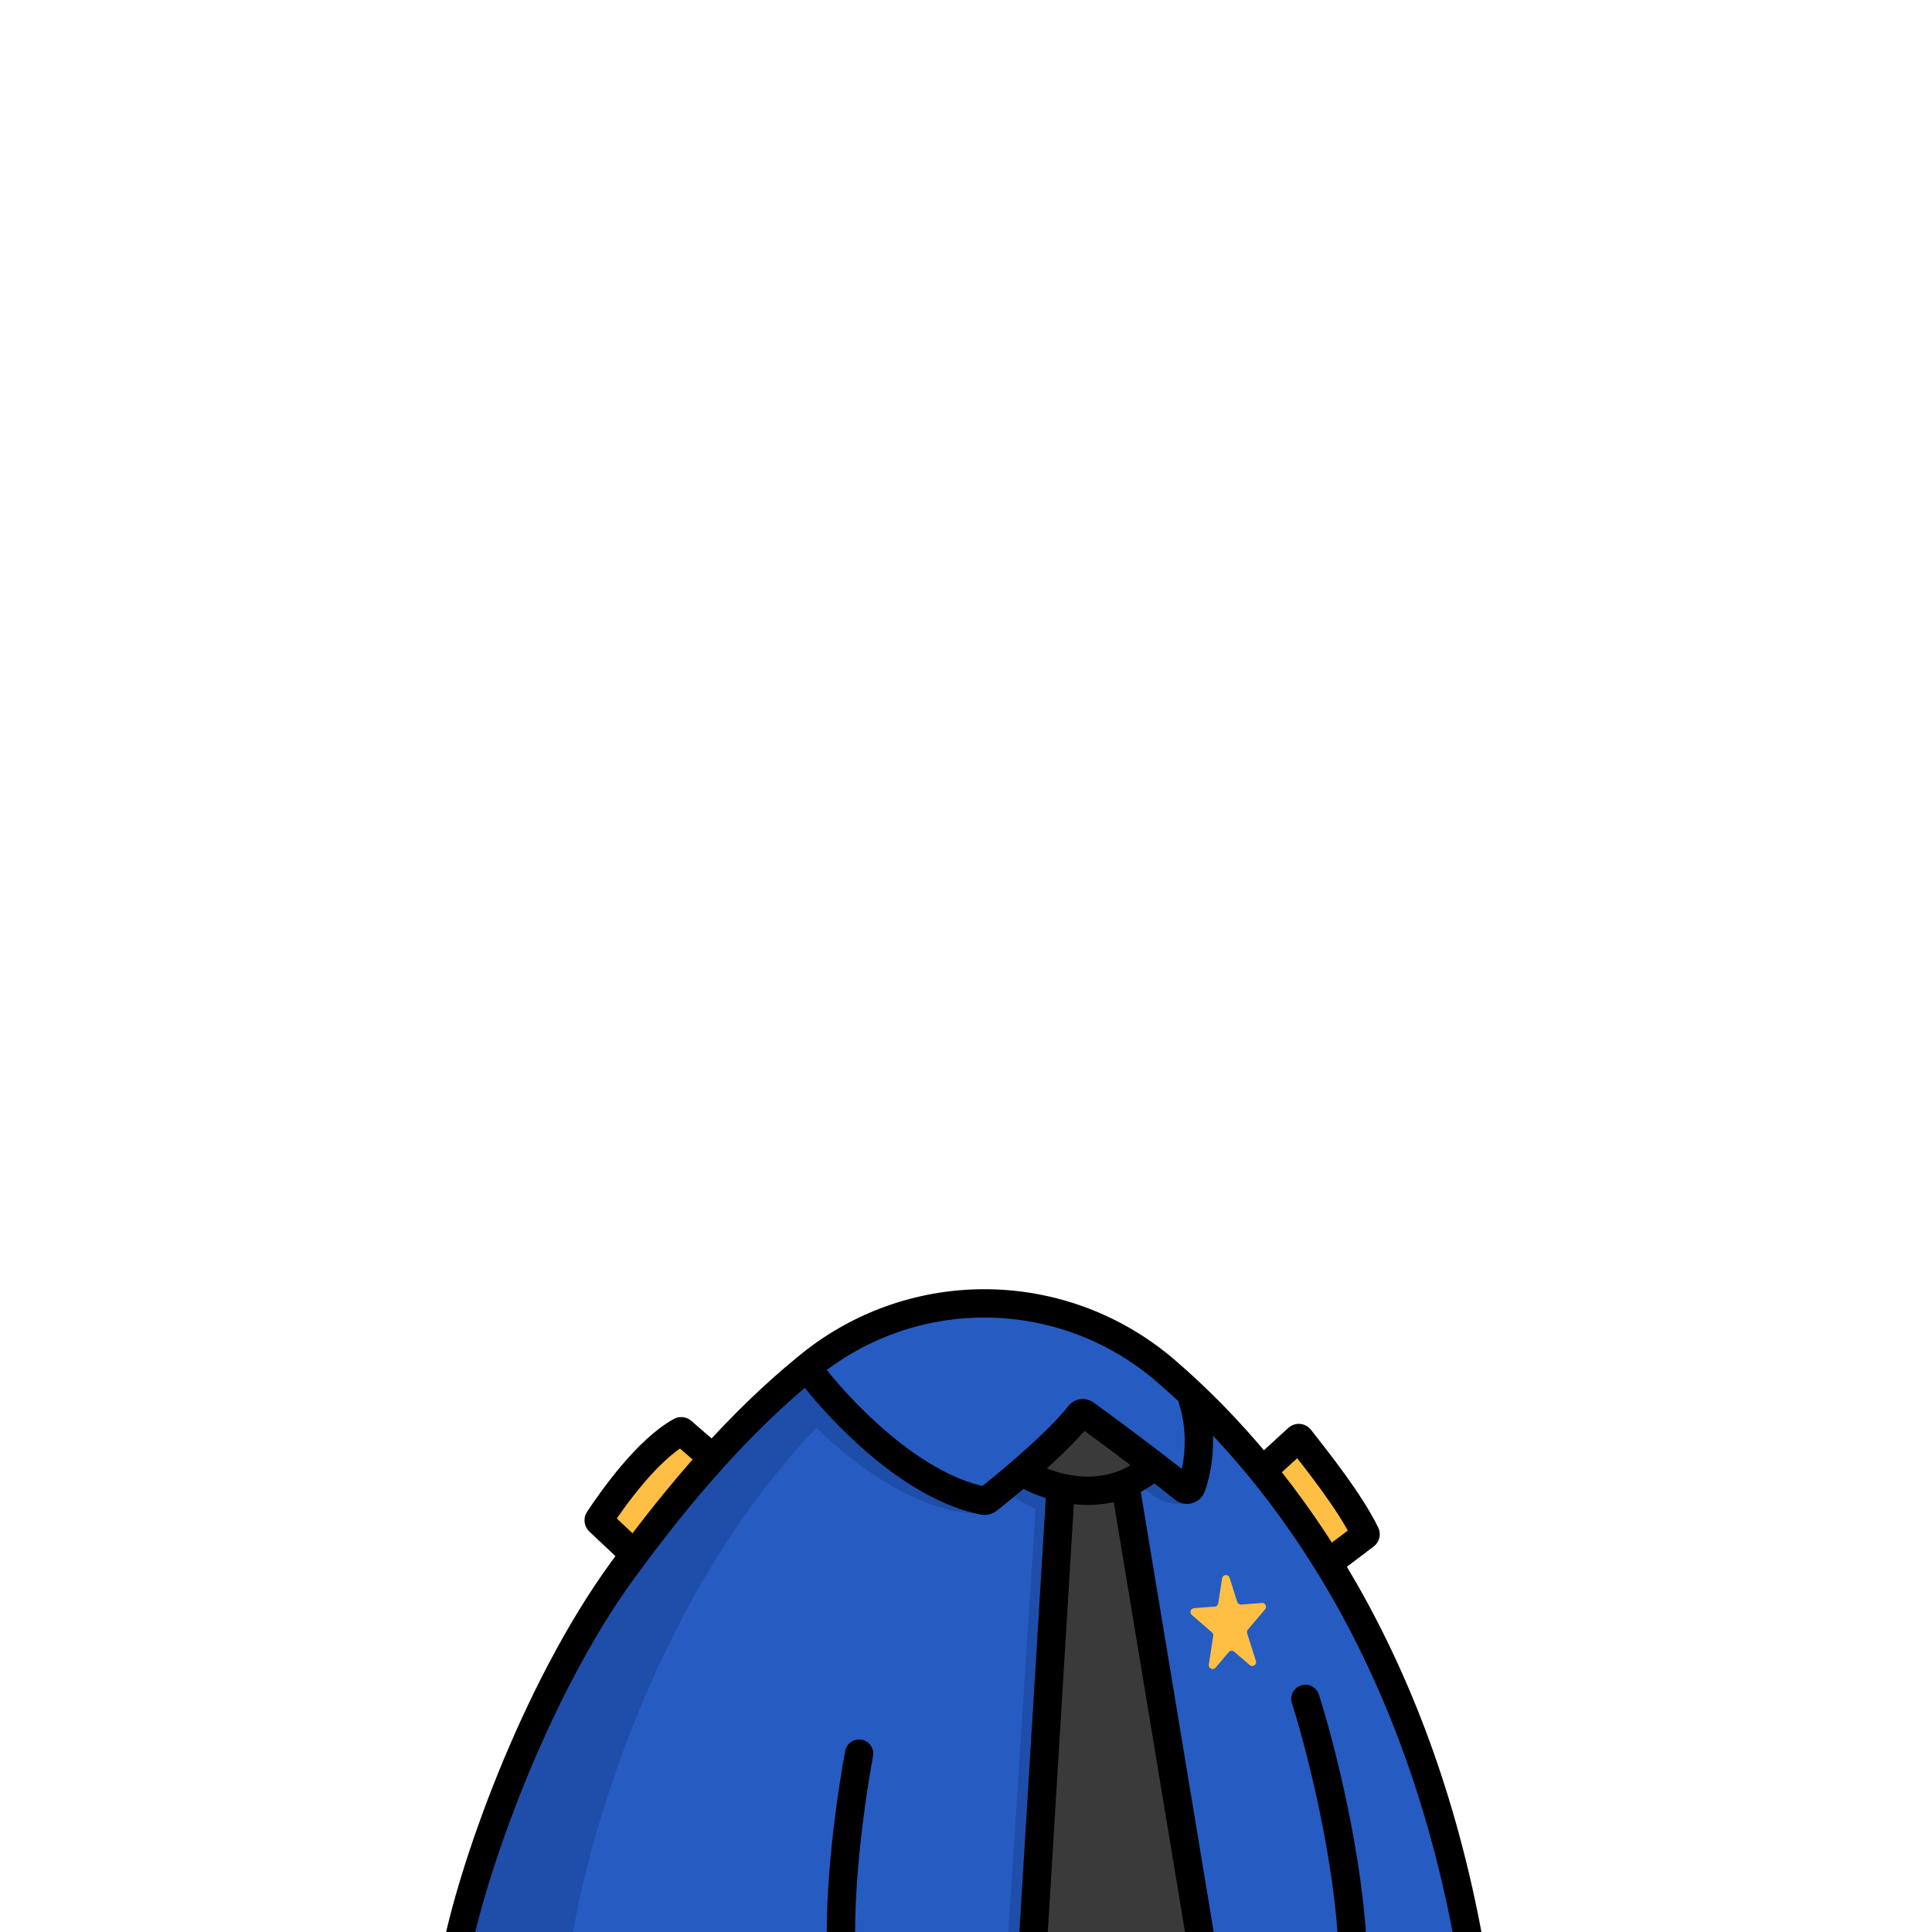<svg width="1500" height="1500" viewBox="0 0 1500 1500" fill="none" xmlns="http://www.w3.org/2000/svg">
<g clip-path="url(#clip0_481_295)">
<path d="M380.5 1417.5L349.5 1509L1140 1510L1111 1376.5L1038 1230L991.5 1152C965.167 1110.5 892.5 1024.6 812.5 1013C732.5 1001.4 660.167 1039.17 634 1059.5L568.5 1115.5L465 1243.5L380.5 1417.5Z" fill="#265CC2"/>
<path d="M409.87 1339.62C462.691 1207.98 569.086 1113.24 605.384 1082.33L632.5 1058L637.5 1059.48C599.917 1079.63 651 1067.5 648.91 1093.5L659.5 1099.5L764.5 1175C714.1 1177.8 656.5 1131.81 634 1108.47C506.332 1241.92 454.501 1434.51 443.159 1511H353.699C350.414 1508.73 357.049 1471.27 409.87 1339.62Z" fill="#001647" fill-opacity="0.2"/>
<path d="M842 1179L826.5 1505H806L819 1213.5L824 1160.5L871.5 1156.5C874.333 1159.5 879.4 1166.7 877 1171.5C874.6 1176.3 852.667 1178.5 842 1179Z" fill="#001647" fill-opacity="0.2"/>
<path d="M804 1171.5L782.5 1505H798.5L817.5 1158L794 1147.5C788.667 1150.5 779.2 1157.3 784 1160.5C788.8 1163.7 799.333 1169.17 804 1171.5Z" fill="#001647" fill-opacity="0.2"/>
<path d="M887.5 1154.5C899.9 1168.5 916.667 1168.33 921 1167.5L899 1147.5L887.5 1154.5Z" fill="#001647" fill-opacity="0.2"/>
<path d="M550 1130.5L486 1207L466 1181.5L522.5 1113.5L550 1130.5Z" fill="#FFBF44"/>
<path d="M1014.5 1126.5L988.5 1145.5L1034 1215.5L1059.5 1197L1014.5 1126.5Z" fill="#FFBF44"/>
<path d="M821.5 1160L798 1507.5H936L875 1145L902.5 1139.5L842.5 1101L792 1145L821.5 1160Z" fill="#3A3A3A"/>
<path d="M353.5 1519.5C365.5 1454.33 414.5 1313.6 483.5 1219C529.307 1156.2 575.854 1103.13 626.504 1061.8M1142.5 1519.5C1103.44 1290.29 1000.08 1146.05 905.02 1064.27C826.037 996.323 710.273 994.302 629.137 1059.66C628.258 1060.37 627.38 1061.08 626.504 1061.8M1013.5 1319C1024.83 1354.33 1048.1 1443.9 1050.5 1519.5M667 1361.5C661.167 1392.33 650.3 1467.1 653.5 1519.5M926 1087C934.762 1114.34 929.833 1141.11 925.003 1154.27C924.105 1156.72 921.076 1157.36 919.054 1155.71C913.678 1151.34 905.408 1144.87 896 1137.66M793.42 1142.5C783.296 1151.26 773.753 1159.03 766.905 1164.4C766.012 1165.1 764.867 1165.39 763.753 1165.17C707.225 1153.99 651.021 1094.56 626.504 1061.8M793.42 1142.5C809.829 1128.31 827.763 1111.55 838.219 1098.32C839.228 1097.04 841.056 1096.75 842.381 1097.69C856.424 1107.73 878.238 1124.04 896 1137.66M793.42 1142.5C800.317 1146.99 810.966 1152 823.5 1154.93M896 1137.66C888.793 1144.19 881.197 1148.81 873.5 1151.94M823.5 1154.93L802 1508M823.5 1154.93C838.529 1158.44 856.268 1158.95 873.5 1151.94M873.5 1151.94L932.5 1508M490.5 1205L465.114 1181.08C464.759 1180.74 464.686 1180.22 464.956 1179.81C476.299 1162.78 502.545 1125.78 528.398 1111.33C528.762 1111.13 529.209 1111.18 529.524 1111.45L551.5 1130.5M985 1137.5L1007.7 1116.72C1008.13 1116.33 1008.79 1116.37 1009.15 1116.83C1022.41 1133.79 1048.09 1165.95 1060.15 1190.77C1060.36 1191.2 1060.22 1191.71 1059.83 1191.99L1034 1211.5" stroke="black" stroke-width="22" stroke-linecap="round"/>
<path d="M948.828 1225.43C949.312 1222.29 953.697 1221.96 954.654 1224.98L960.57 1243.69C960.99 1245.01 962.271 1245.88 963.66 1245.77L979.699 1244.54C982.357 1244.34 983.941 1247.44 982.216 1249.47L968.853 1265.21C968.185 1266 967.969 1267.08 968.28 1268.06L975.083 1289.57C975.995 1292.45 972.547 1294.72 970.259 1292.74L958.271 1282.36C957.01 1281.27 955.1 1281.42 954.02 1282.69L943.759 1294.78C941.801 1297.08 938.046 1295.37 938.507 1292.38L941.944 1270.08C942.101 1269.06 941.723 1268.03 940.943 1267.36L925.332 1253.84C923.316 1252.1 924.408 1248.79 927.066 1248.58L943.104 1247.35C944.494 1247.25 945.627 1246.2 945.839 1244.82L948.828 1225.43Z" fill="#FFBF44"/>
</g>
<defs>
<clipPath id="clip0_481_295">
<rect width="1500" height="1500" fill="white"/>
</clipPath>
</defs>
</svg>
